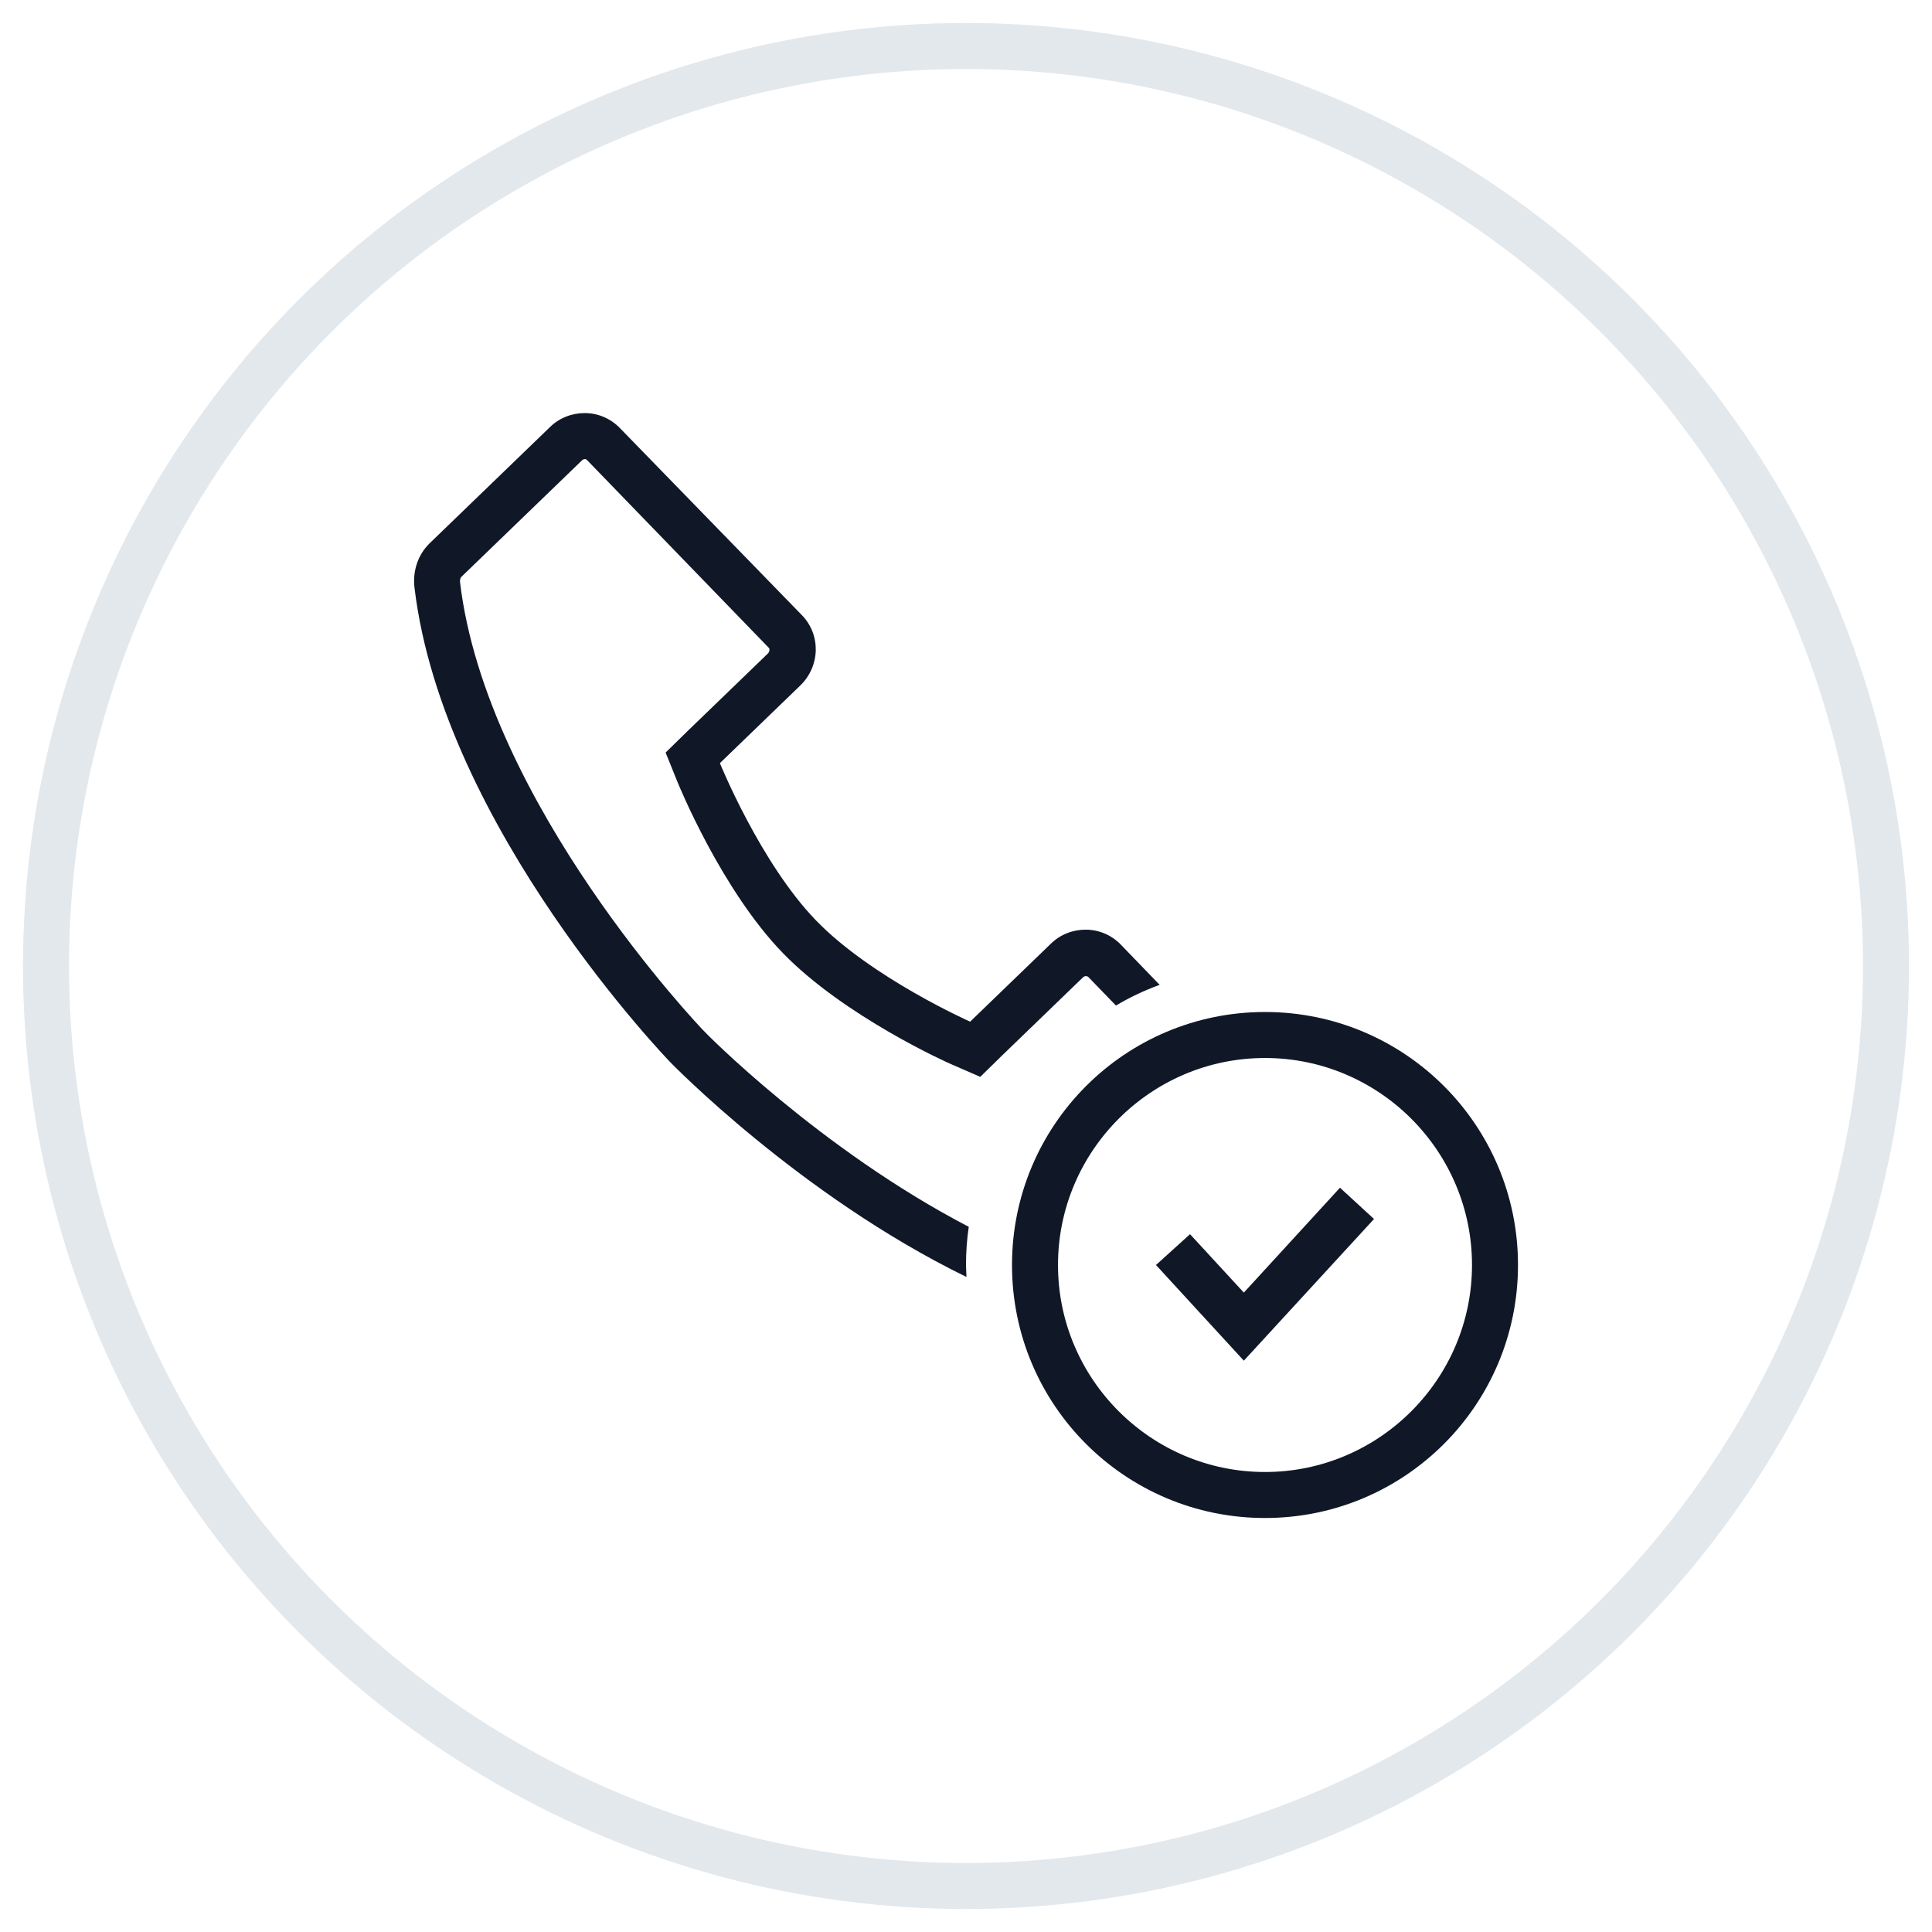 <?xml version="1.0" encoding="UTF-8"?>
<svg width="42px" height="42px" viewBox="0 0 42 42" version="1.1" xmlns="http://www.w3.org/2000/svg" xmlns:xlink="http://www.w3.org/1999/xlink">
    <!-- Generator: Sketch 57.1 (83088) - https://sketch.com -->
    <title>070-G40px</title>
    <desc>Created with Sketch.</desc>
    <g id="NEW_icons" stroke="none" stroke-width="1" fill="none" fill-rule="evenodd">
        <g id="icons_UD_new-Copy" transform="translate(-244, -9300)">
            <g id="070-G40px" transform="translate(245, 9301)">
                <circle id="Oval-Copy-468" stroke="#E3E8EC" cx="20" cy="20" r="20"></circle>
                <g id="070-B32px-Copy-4" transform="translate(4, 4)">
                    <path d="M16,22.5 C16,22.22 16.02,21.94 16.06,21.67 C12.83,19.99 10.32,17.44 10.29,17.4 C10.24,17.35 5.57,12.46 5,7.65 C5,7.62 5,7.57 5.03,7.54 L7.65,5.01 C7.67,4.99 7.69,4.98 7.72,4.98 C7.74,4.98 7.76,5 7.76,5 L11.71,9.08 C11.74,9.11 11.73,9.16 11.7,9.2 L9.95,10.89 L9.47,11.36 L9.72,11.98 C9.76,12.08 10.69,14.35 12.02,15.72 C13.35,17.09 15.59,18.1 15.69,18.14 L16.31,18.41 L16.79,17.94 L18.54,16.25 C18.56,16.23 18.58,16.22 18.61,16.22 C18.64,16.22 18.66,16.24 18.66,16.24 L19.26,16.86 C19.56,16.68 19.88,16.53 20.21,16.41 L19.37,15.54 C19.16,15.32 18.88,15.21 18.6,15.21 C18.33,15.21 18.05,15.31 17.84,15.52 L16.09,17.21 C16.09,17.21 13.95,16.26 12.74,15.01 C11.53,13.76 10.65,11.59 10.65,11.59 L12.4,9.9 C12.83,9.48 12.85,8.8 12.43,8.37 L8.48,4.31 C8.27,4.09 7.99,3.98 7.71,3.98 C7.44,3.98 7.16,4.08 6.95,4.29 L4.33,6.82 C4.08,7.07 3.97,7.42 4.01,7.77 C4.63,12.99 9.57,18.09 9.57,18.09 C9.57,18.09 12.38,20.99 16.01,22.76 C16.01,22.68 16,22.59 16,22.5 Z" id="Path" fill="#101828" fill-rule="nonzero"></path>
                    <path d="M22.5,18 C24.98,18 27,20.02 27,22.5 C27,24.98 24.98,27 22.5,27 C20.02,27 18,24.98 18,22.5 C18,20.02 20.02,18 22.5,18 L22.5,18 Z M22.5,17 C19.46,17 17,19.46 17,22.5 C17,25.54 19.46,28 22.5,28 C25.54,28 28,25.54 28,22.5 C28,19.46 25.54,17 22.5,17 L22.5,17 Z" id="Shape" fill="#101828" fill-rule="nonzero"></path>
                    <polygon id="Path" fill="#101828" fill-rule="nonzero" points="22.04 24.58 20.13 22.5 20.87 21.83 22.04 23.1 24.13 20.82 24.87 21.5"></polygon>
                    <rect id="Rectangle" x="0" y="0" width="32" height="32"></rect>
                </g>
            </g>
        </g>
    </g>
</svg>
